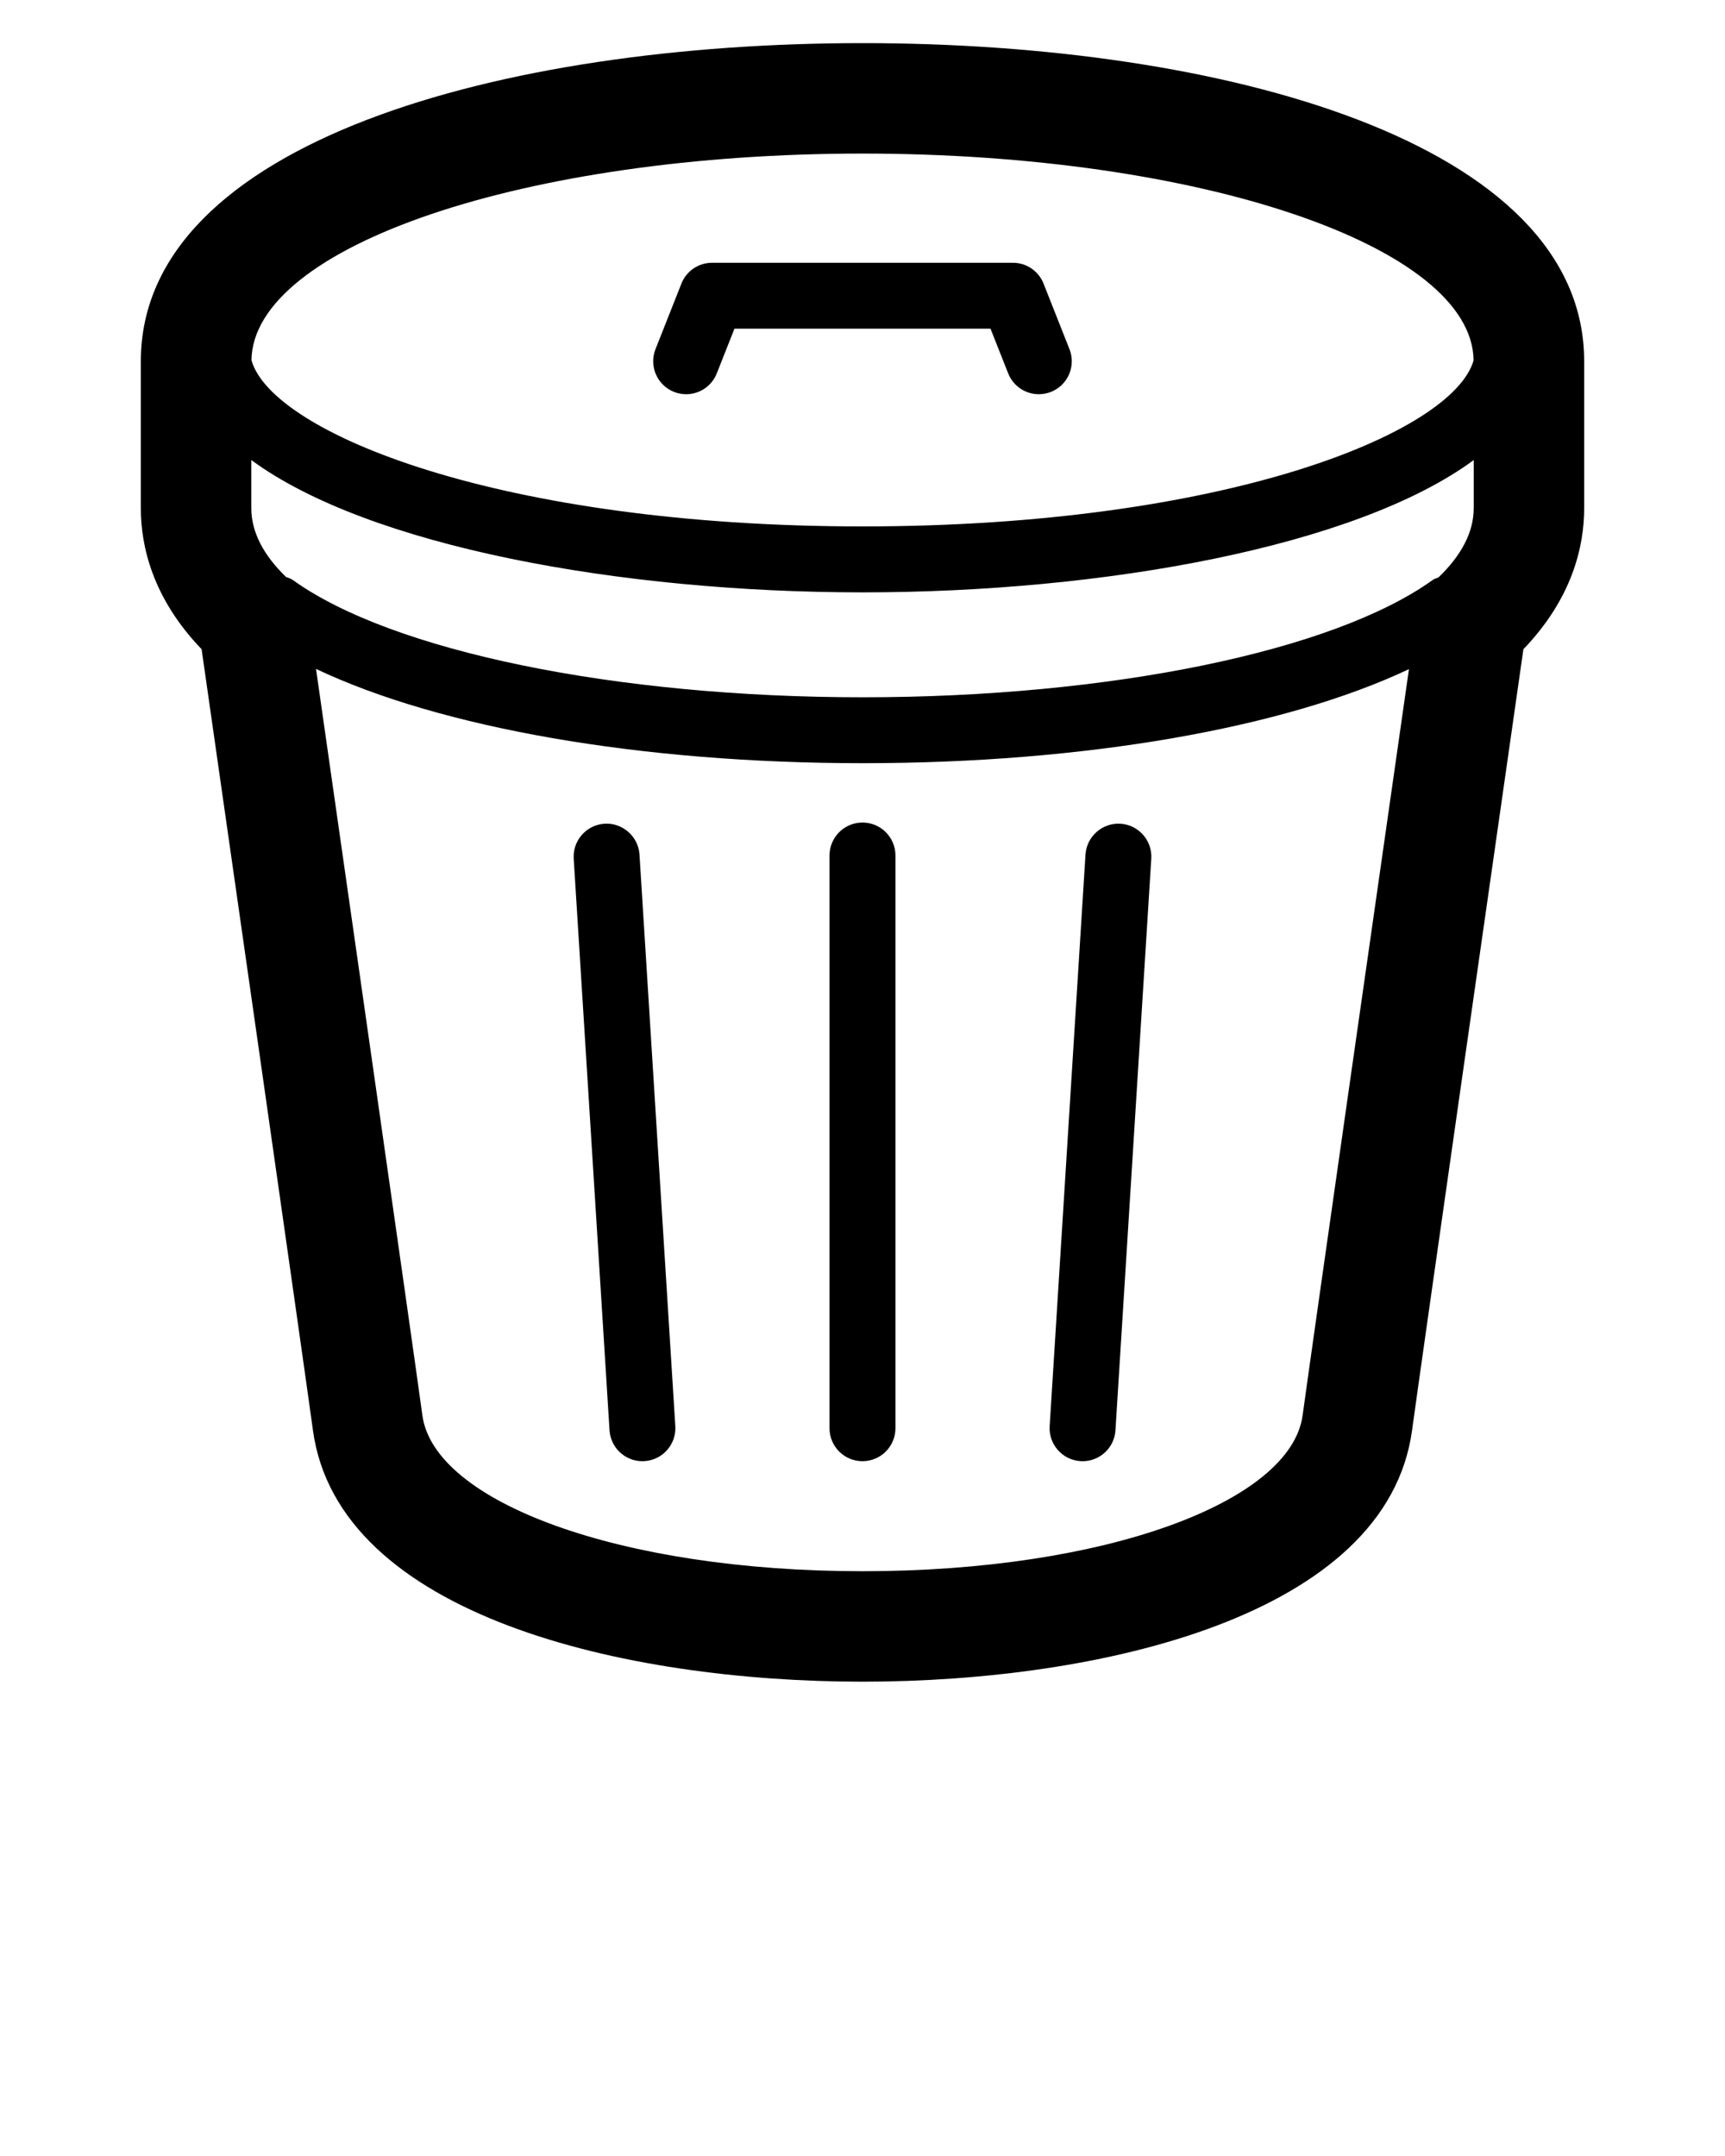 <svg xmlns="http://www.w3.org/2000/svg" xmlns:xlink="http://www.w3.org/1999/xlink" version="1.1" x="0px" y="0px" viewBox="0 0 100 125" style="enable-background:new 0 0 100 100;" xml:space="preserve"><g><path d="M49.999,47.689c-1.056,0-1.911,0.856-1.911,1.911v33.206c0,1.055,0.855,1.911,1.911,1.911   s1.911-0.856,1.911-1.911V49.599C51.91,48.544,51.055,47.689,49.999,47.689z"/><path d="M64.954,47.758c-1.041-0.066-1.961,0.734-2.027,1.788l-2.077,33.141   c-0.065,1.053,0.735,1.96,1.788,2.027c0.041,0.003,0.08,0.004,0.121,0.004   c1,0,1.842-0.779,1.905-1.791l2.077-33.141C66.807,48.731,66.006,47.824,64.954,47.758z"/><path d="M50,2.5C29.176,2.5,8.164,8.204,8.164,20.945v8.523c0,2.177,0.668,5.201,3.523,8.172   c1.282,8.951,5.873,41.018,6.454,45.283C19.605,93.682,36.219,97.5,50,97.5   c13.782,0,30.395-3.818,31.859-14.577c0.581-4.265,5.172-36.332,6.454-45.283   c2.855-2.971,3.523-5.995,3.523-8.172v-8.523C91.836,8.204,70.824,2.5,50,2.5z M85.432,29.468   c0,1.406-0.735,2.751-2.038,4.006c-0.117,0.052-0.241,0.08-0.348,0.158   c-5.749,4.128-18.711,6.795-33.026,6.795c-0.002,0-0.006,0-0.007,0   c-14.318,0-27.286-2.668-33.033-6.796c-0.124-0.09-0.266-0.126-0.402-0.182   c-1.286-1.247-2.009-2.584-2.009-3.98v-2.797c6.812,5.017,21.439,7.672,35.433,7.672   c13.991,0,28.617-2.654,35.431-7.669V29.468z M50,8.904c19.521,0,35.348,5.365,35.425,11.993   c-1.209,4.212-14.445,9.623-35.424,9.623c-20.997,0-34.236-5.422-35.424-9.635   C14.673,14.263,30.491,8.904,50,8.904z M75.514,82.06c-0.683,5.019-11.423,9.036-25.514,9.036   s-24.831-4.017-25.514-9.036c-0.549-4.031-4.594-32.297-6.166-43.278   c7.198,3.416,18.802,5.466,31.692,5.466c0.002,0,0.004,0,0.007,0c12.87,0,24.458-2.044,31.659-5.453   C80.105,49.786,76.063,78.03,75.514,82.06z"/><path d="M39.073,22.722c0.231,0.09,0.468,0.134,0.704,0.134c0.761,0,1.48-0.458,1.776-1.209   l1.024-2.591h7.421h7.423l1.024,2.591c0.297,0.751,1.015,1.209,1.776,1.209   c0.235,0,0.472-0.044,0.704-0.134c0.98-0.388,1.461-1.498,1.073-2.48l-1.502-3.799   c-0.287-0.73-0.993-1.208-1.776-1.208h-8.722h-8.72c-0.784,0-1.489,0.479-1.776,1.208l-1.502,3.799   C37.612,21.224,38.094,22.334,39.073,22.722z"/><path d="M35.046,47.758c-1.052,0.066-1.853,0.973-1.788,2.027l2.077,33.141   c0.063,1.012,0.905,1.791,1.905,1.791c0.041,0,0.08-0.001,0.121-0.004   c1.052-0.066,1.853-0.973,1.788-2.027l-2.077-33.141C37.006,48.492,36.08,47.689,35.046,47.758z"/></g></svg>